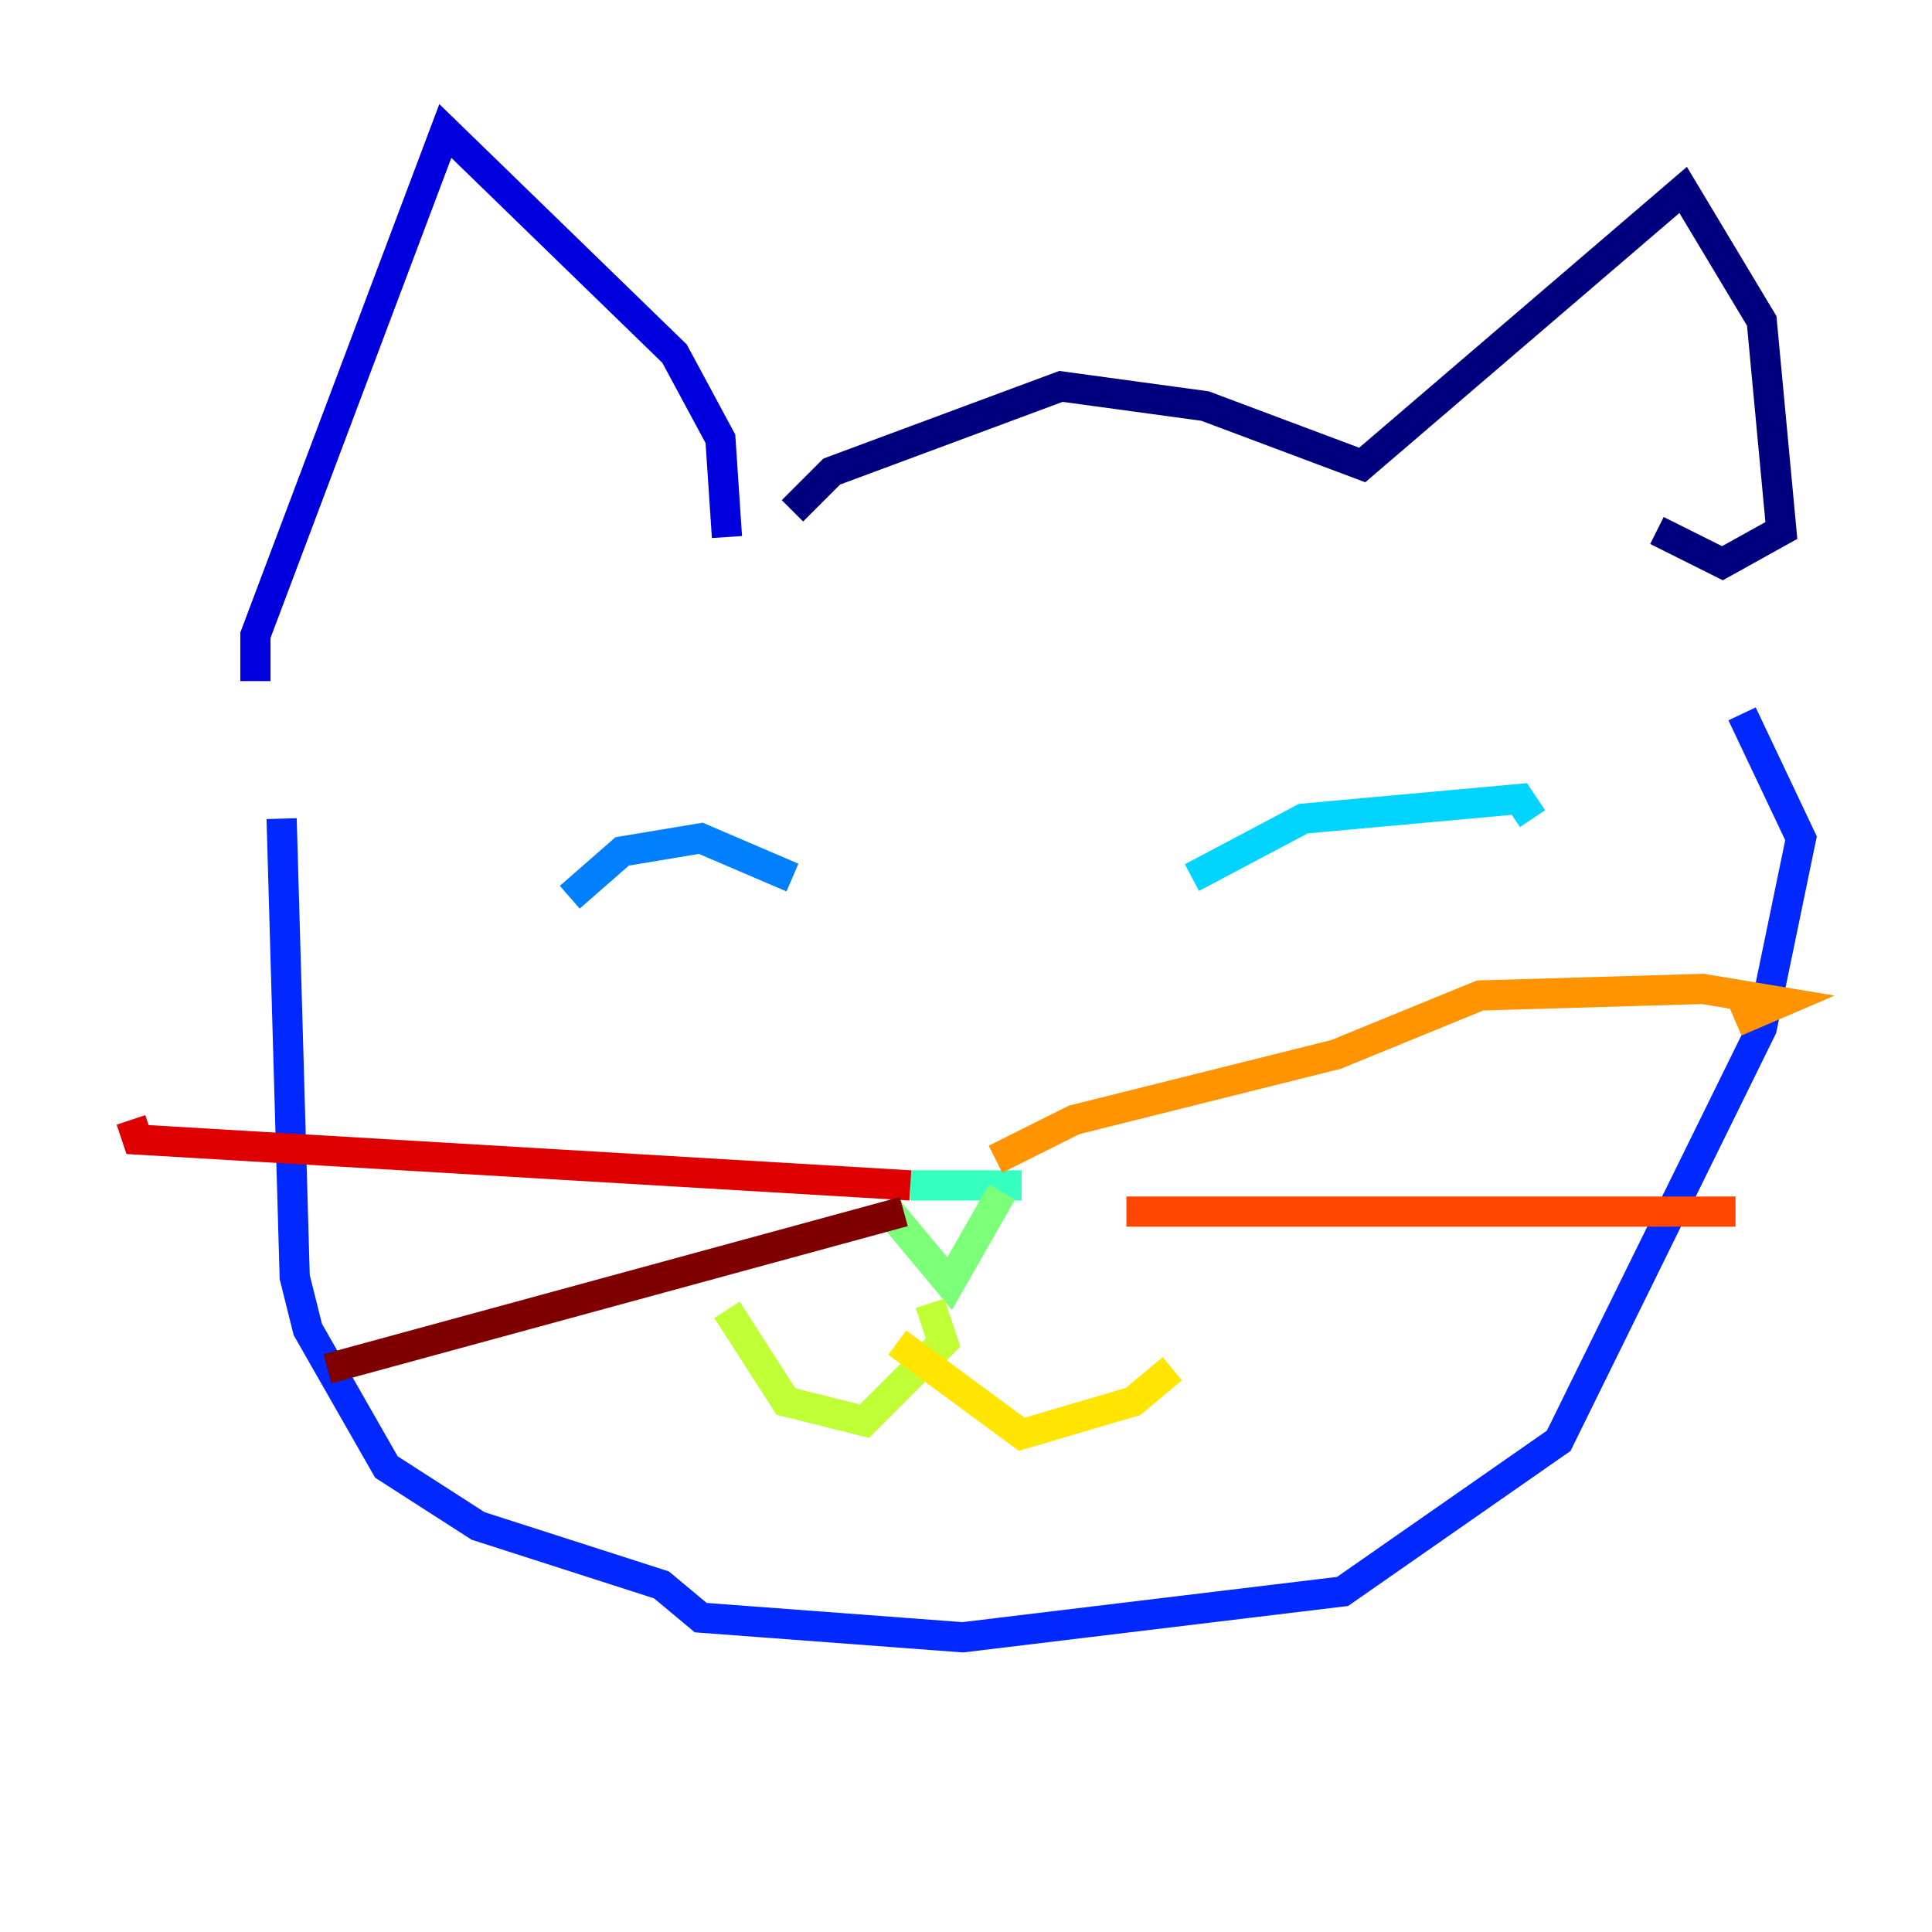 <?xml version="1.0" encoding="utf-8" ?>
<svg baseProfile="tiny" height="128" version="1.2" viewBox="0,0,128,128" width="128" xmlns="http://www.w3.org/2000/svg" xmlns:ev="http://www.w3.org/2001/xml-events" xmlns:xlink="http://www.w3.org/1999/xlink"><defs /><polyline fill="none" points="52.502,33.844 55.105,31.241 70.291,25.6 79.837,26.902 90.251,30.807 111.512,12.583 116.719,21.261 118.02,35.146 114.115,37.315 109.776,35.146" stroke="#00007f" stroke-width="2" /><polyline fill="none" points="48.163,35.58 47.729,29.071 44.691,23.43 29.505,8.678 16.922,42.088 16.922,45.125" stroke="#0000de" stroke-width="2" /><polyline fill="none" points="18.658,54.237 19.525,84.61 20.393,88.081 25.6,97.193 31.675,101.098 43.824,105.003 46.427,107.173 63.783,108.475 88.949,105.437 103.268,95.458 116.719,68.122 119.322,55.539 115.417,47.295" stroke="#0028ff" stroke-width="2" /><polyline fill="none" points="37.749,59.444 41.22,56.407 46.427,55.539 52.502,58.142" stroke="#0080ff" stroke-width="2" /><polyline fill="none" points="78.969,58.142 86.346,54.237 100.664,52.936 101.532,54.237" stroke="#00d4ff" stroke-width="2" /><polyline fill="none" points="60.312,78.536 67.688,78.536" stroke="#36ffc0" stroke-width="2" /><polyline fill="none" points="58.576,79.837 62.915,85.044 66.386,78.969" stroke="#7cff79" stroke-width="2" /><polyline fill="none" points="61.614,86.346 62.481,88.949 57.275,94.156 52.068,92.854 48.163,86.78" stroke="#c0ff36" stroke-width="2" /><polyline fill="none" points="59.444,88.949 67.688,95.024 75.064,92.854 77.668,90.685" stroke="#ffe500" stroke-width="2" /><polyline fill="none" points="65.953,76.8 71.159,74.197 88.515,69.858 98.061,65.953 112.814,65.519 118.02,66.386 114.983,67.688" stroke="#ff9400" stroke-width="2" /><polyline fill="none" points="74.63,80.271 114.983,80.271" stroke="#ff4600" stroke-width="2" /><polyline fill="none" points="60.312,78.536 9.112,75.498 8.678,74.197" stroke="#de0000" stroke-width="2" /><polyline fill="none" points="59.878,80.271 21.695,90.685" stroke="#7f0000" stroke-width="2" /></svg>